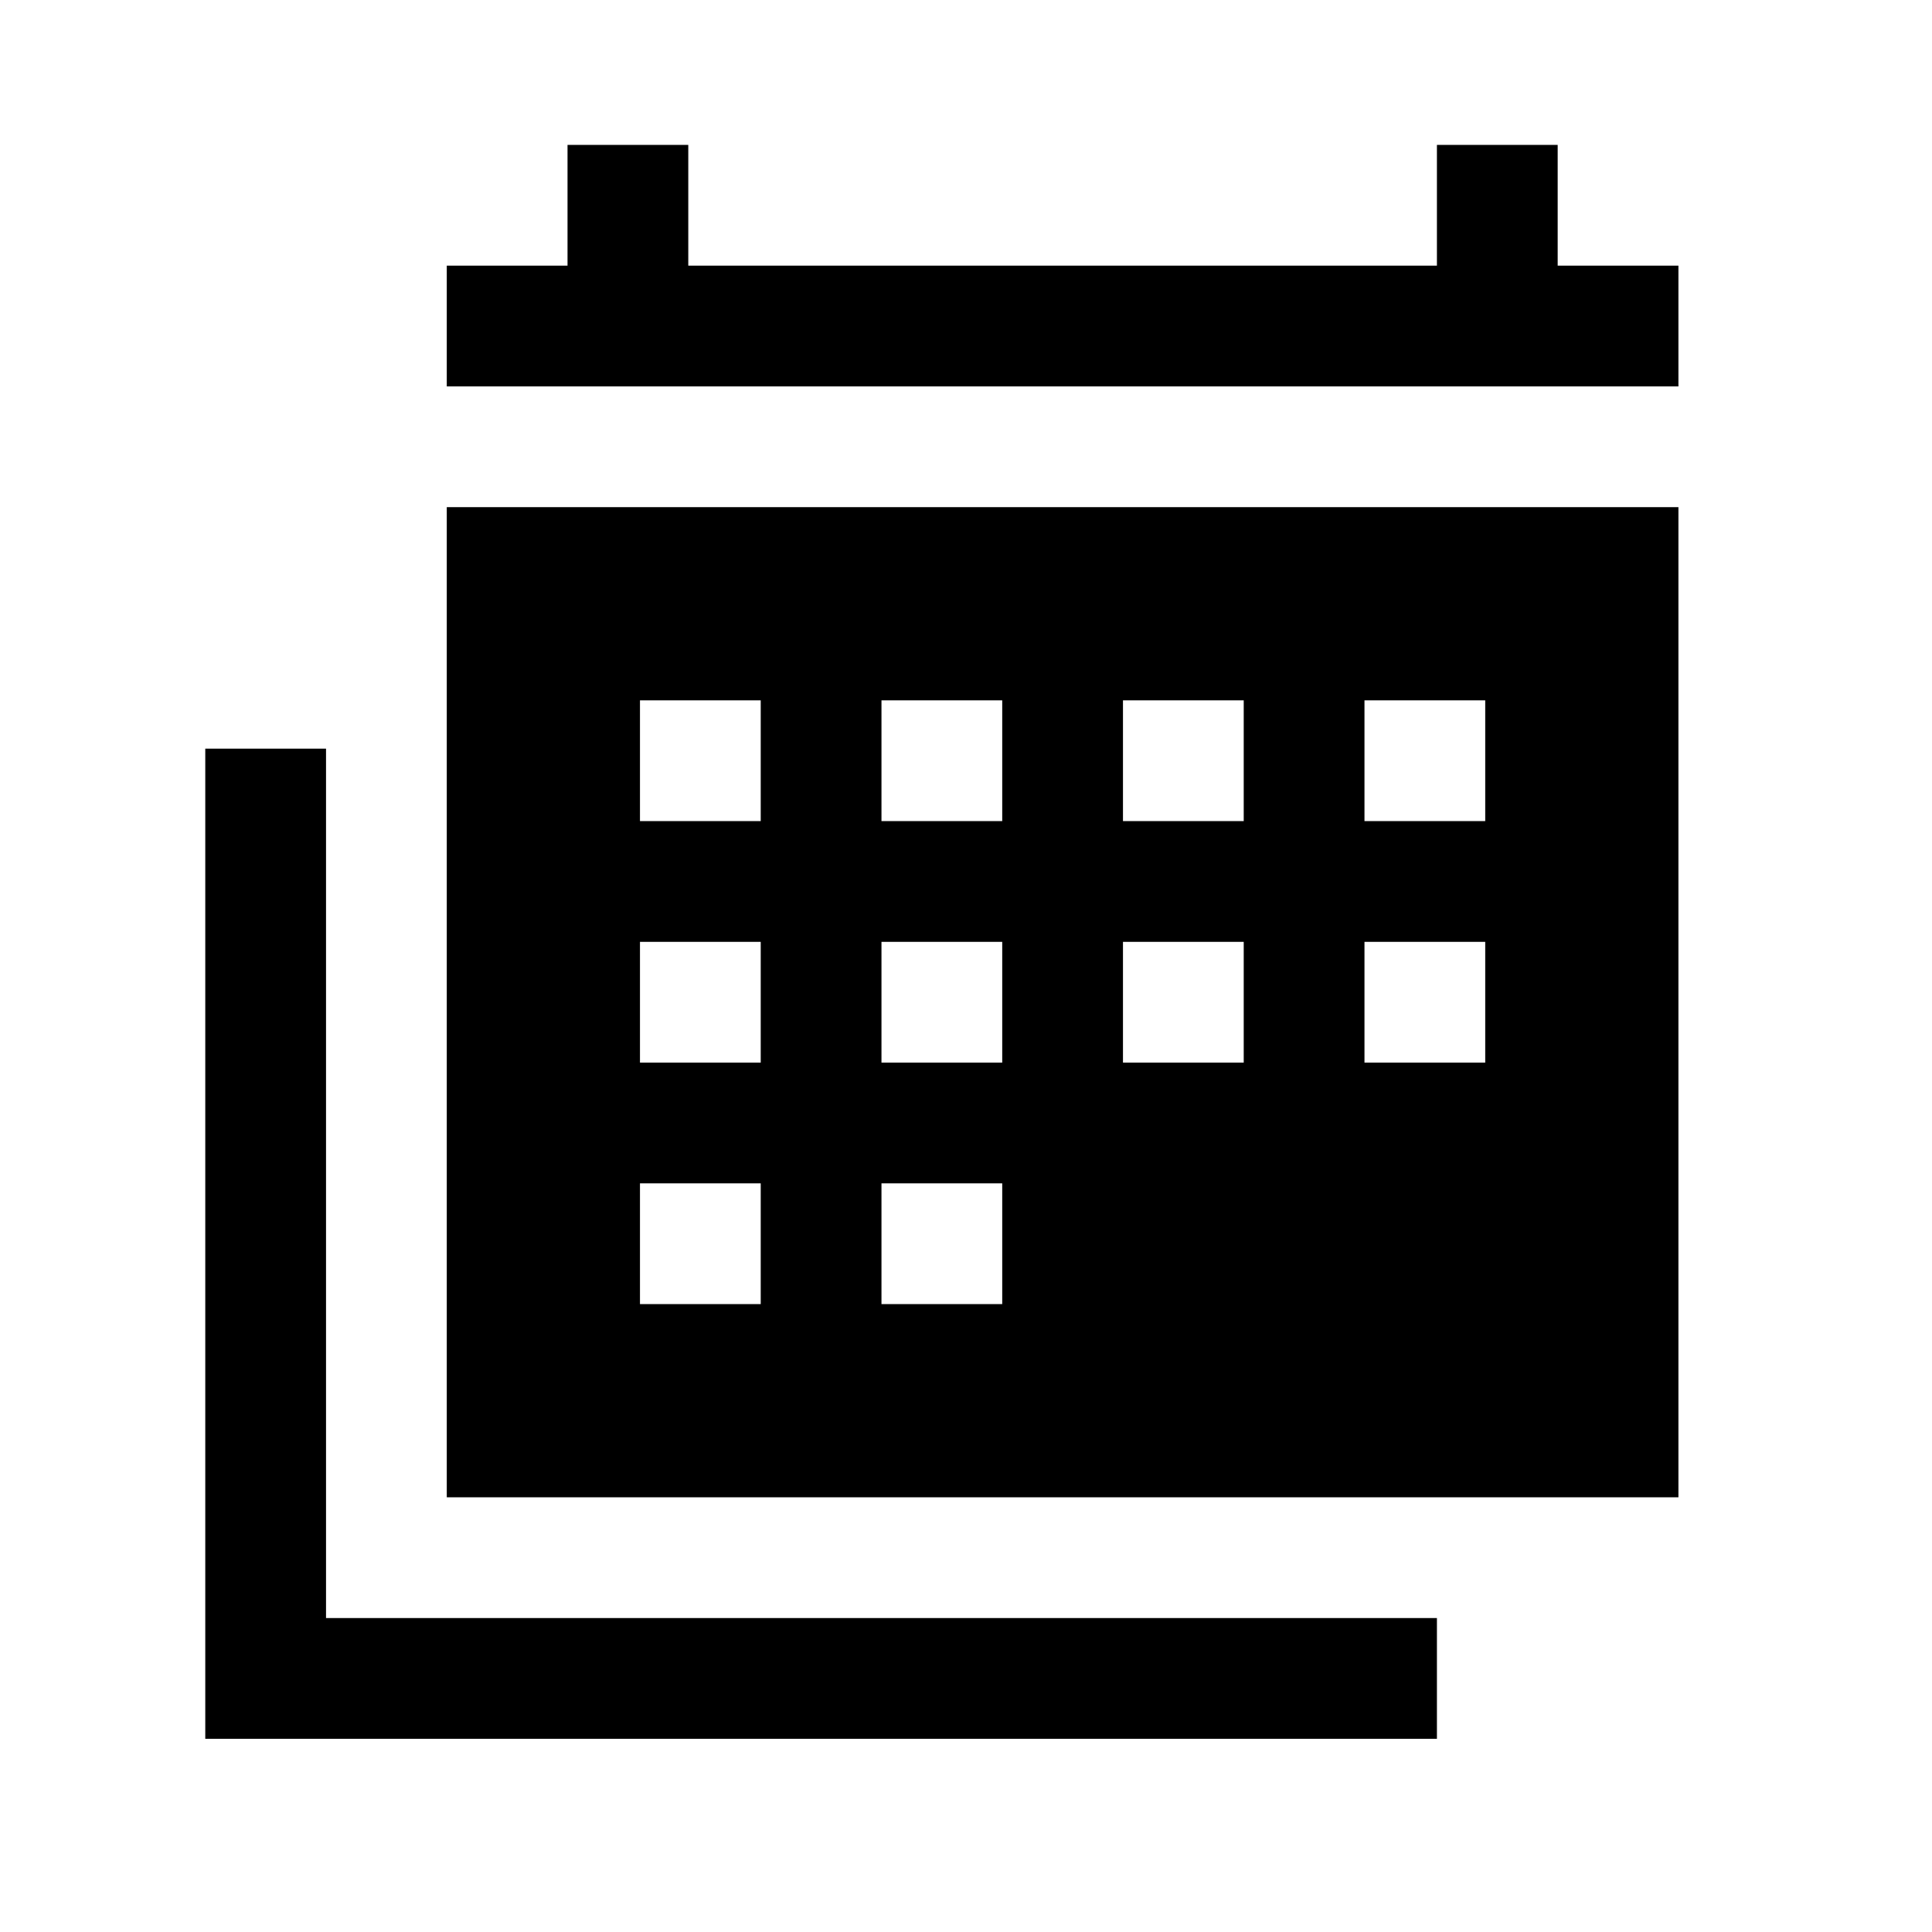 <svg width="40" height="40" viewBox="0 0 40 40" xmlns="http://www.w3.org/2000/svg">
<path d="M11.75 3H14.25V5.5H29.75V3H32.25V5.5H34.75V8H9.25V5.5H11.75V3Z"/>
<path fill-rule="evenodd" clip-rule="evenodd" d="M9.25 10.5H34.75V31H9.25V10.5ZM13.25 14.5H15.75V17H13.25V14.5ZM20.75 14.5H18.25V17H20.75V14.5ZM23.25 14.5H25.75V17H23.25V14.5ZM30.75 14.5H28.25V17H30.75V14.5ZM13.25 19.5H15.75V22H13.25V19.5ZM20.75 19.5H18.25V22H20.75V19.5ZM23.25 19.5H25.75V22H23.25V19.5ZM30.75 19.5H28.25V22H30.75V19.5ZM13.25 24.5H15.75V27H13.25V24.5ZM20.75 24.5H18.25V27H20.75V24.5Z"/>
<path d="M6.75 33.5V15.5H4.25V36H29.75V33.5H6.75Z"/>
</svg>
